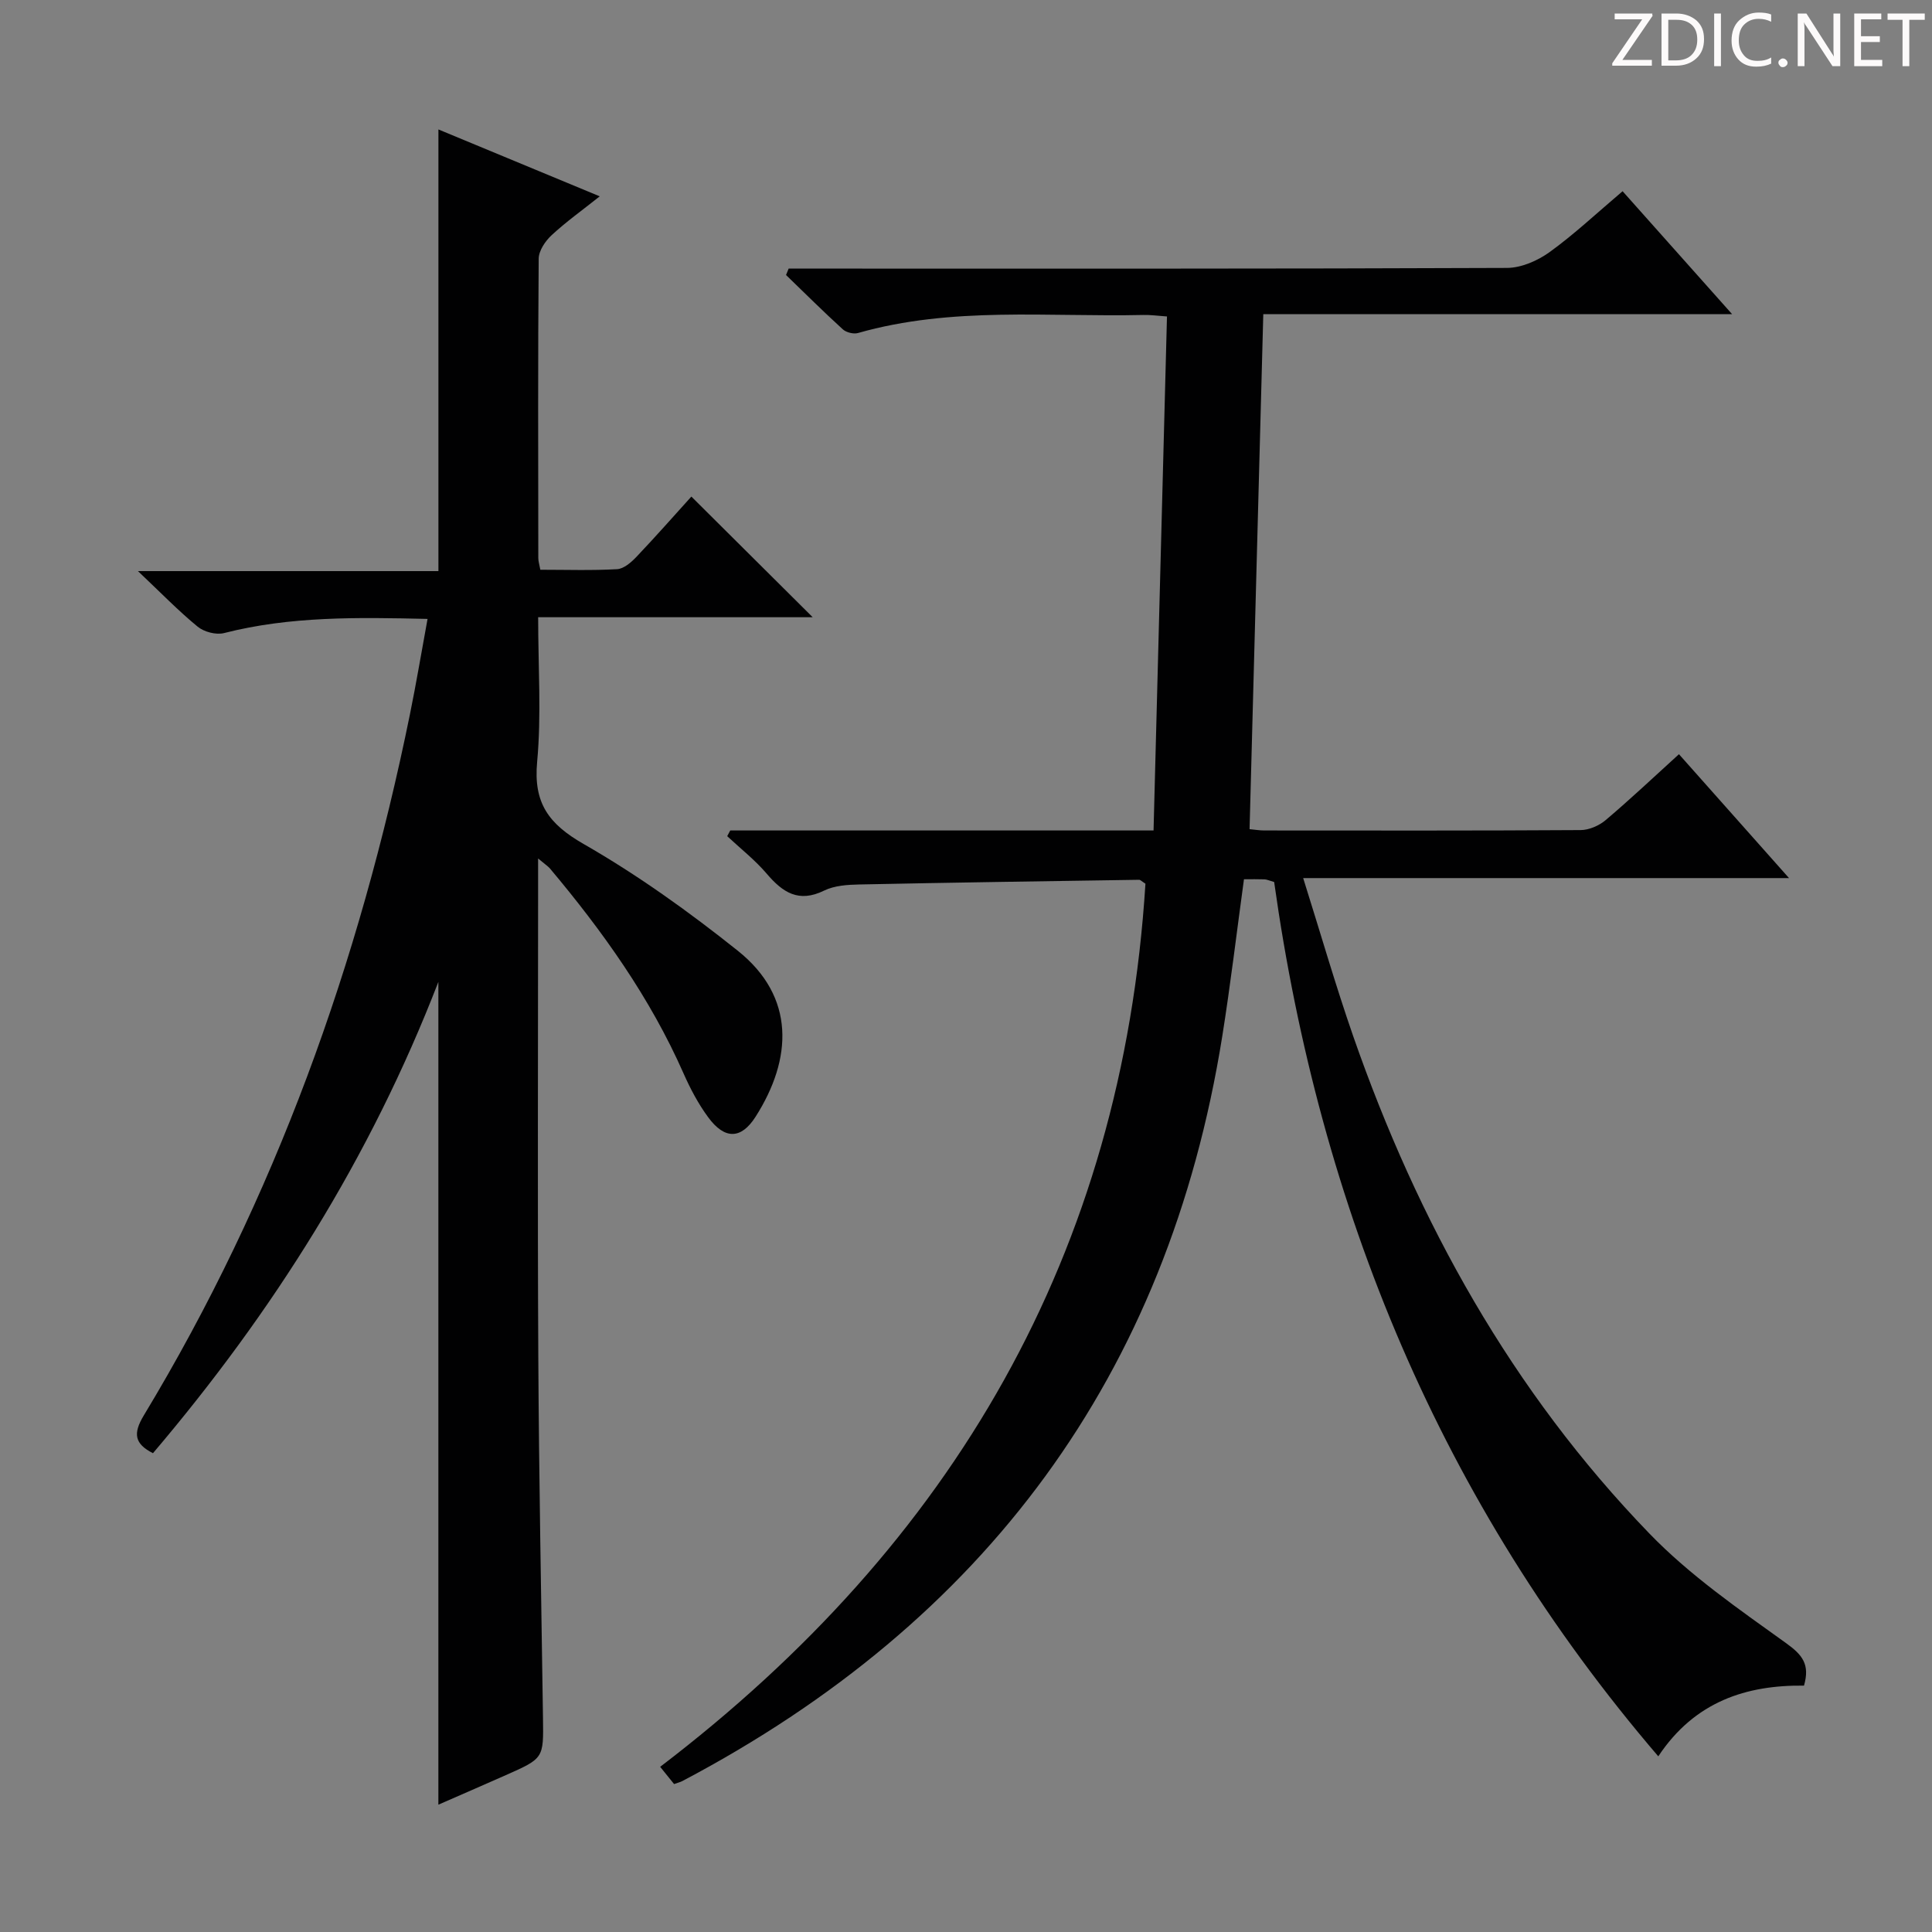 <svg enable-background="new 0 0 400 400" viewBox="0 0 400 400" xmlns="http://www.w3.org/2000/svg"><rect x="0" y="0" width="400" height="400" fill="#808080" stroke="none"/><g fill="#fcfafa"><path d="m342.2 3.2-6.3 9.2h6.1v1.2h-8.2v-.5l6.2-9.1h-5.7v-1.2h7.8v.4z"/><path d="m344 13.7v-10.9h3.1c1.6 0 3 .5 4.1 1.4 1.1 1 1.6 2.2 1.6 3.9s-.5 3-1.6 4-2.5 1.5-4.2 1.5h-3zm1.4-9.6v8.4h1.6c1.4 0 2.5-.4 3.2-1.1.8-.8 1.2-1.8 1.2-3.2s-.4-2.4-1.2-3.1-1.8-1-3.1-1z"/><path d="m356.3 2.8v10.9h-1.4v-10.9z"/><path d="m366.6 13.2c-.8.4-1.8.6-3 .6-1.6 0-2.8-.5-3.7-1.5s-1.4-2.3-1.4-3.9c0-1.7.5-3.2 1.6-4.2s2.4-1.6 4-1.6c1 0 1.9.1 2.6.4v1.5c-.8-.4-1.6-.6-2.6-.6-1.2 0-2.2.4-3 1.2s-1.1 1.9-1.1 3.3c0 1.3.4 2.3 1.1 3.1s1.6 1.1 2.8 1.1c1.1 0 2-.2 2.8-.7v1.3z"/><path d="m368.2 13c0-.3.1-.5.3-.6.2-.2.4-.3.6-.3.3 0 .5.1.7.3s.3.4.3.6-.1.5-.3.6c-.2.2-.4.3-.7.3s-.5-.1-.6-.3c-.2-.2-.3-.4-.3-.6z"/><path d="m381.1 13.7h-1.7l-5.5-8.4c-.2-.2-.3-.5-.4-.7 0 .2.1.8.1 1.5v7.6h-1.4v-10.9h1.8l5.3 8.3c.3.4.4.6.4.8 0-.3-.1-.8-.1-1.6v-7.5h1.4v10.9z"/><path d="m389.7 13.7h-5.8v-10.9h5.6v1.2h-4.2v3.5h3.9v1.2h-3.9v3.7h4.4z"/><path d="m398.4 4.1h-3.1v9.6h-1.4v-9.6h-3.1v-1.3h7.7v1.3z"/></g><path d="m343.33 363.63c-45.13-52.68-70.07-113.61-79.53-181.02-1.08-.31-1.54-.54-2.01-.55-1.33-.05-2.65-.02-4.24-.02-1.5 10.93-2.78 21.77-4.5 32.55-11.24 70.22-49.16 121.15-111.76 154.15-.43.23-.93.34-1.73.63-.84-1.05-1.74-2.15-2.88-3.57 60.68-46.27 95.69-106.37 100.47-182.84-.77-.49-1.04-.81-1.31-.81-19.3.29-38.61.57-57.91.97-2.46.05-5.17.22-7.31 1.27-5.26 2.58-8.56.39-11.87-3.49-2.43-2.85-5.44-5.21-8.19-7.78.21-.39.42-.79.63-1.18h87.64c.93-35.73 1.85-70.91 2.78-106.42-2-.14-3.45-.35-4.88-.31-19.74.45-39.66-1.81-59.1 3.74-.92.26-2.42-.12-3.13-.76-4.01-3.65-7.86-7.48-11.76-11.25.18-.44.36-.88.54-1.33h5.71c47.67 0 95.33.06 143-.14 2.98-.01 6.36-1.49 8.83-3.27 5.11-3.69 9.74-8.05 15.12-12.61 7.36 8.26 14.67 16.47 22.68 25.46-32.84 0-64.58 0-97.07 0-.95 35.71-1.89 71.01-2.84 106.62 1.15.11 2.1.27 3.05.27 21.83.01 43.67.06 65.5-.08 1.75-.01 3.82-.92 5.18-2.07 5.08-4.3 9.92-8.87 15.17-13.64 7.45 8.38 14.8 16.66 22.79 25.65-33.74 0-66.61 0-100.59 0 3.6 11.43 6.69 22.18 10.36 32.74 13.41 38.48 32.86 73.52 61.3 102.94 8.34 8.64 18.48 15.65 28.3 22.7 3.38 2.43 5 4.38 3.73 8.81-11.91-.14-22.63 3.27-30.17 14.64z" fill="#010102"/><path d="m111.41 177.74v6.59c0 32.16-.13 64.32.04 96.48.13 24.97.61 49.94.97 74.91.12 8.31.17 8.32-7.69 11.8-4.67 2.07-9.35 4.1-13.97 6.12 0-56.74 0-113.05 0-170.35-14.1 36.48-34.3 68.4-59.09 97.58-3.83-1.95-4.17-4.06-1.9-7.82 27.18-45 44.63-93.74 55.09-145.1 1.32-6.46 2.4-12.96 3.66-19.81-14.49-.33-28.41-.58-42.13 2.93-1.64.42-4.13-.23-5.46-1.32-3.97-3.25-7.56-6.96-12.37-11.51h62.21c0-30.66 0-60.81 0-91.44 10.71 4.44 21.67 8.98 33.4 13.85-3.67 2.92-7.01 5.3-9.99 8.07-1.3 1.21-2.64 3.2-2.65 4.85-.17 20.66-.1 41.32-.08 61.98 0 .64.21 1.28.42 2.41 5.35 0 10.64.18 15.9-.12 1.38-.08 2.91-1.41 3.98-2.53 3.99-4.2 7.81-8.54 11.39-12.5 8.49 8.45 16.72 16.63 25.12 24.98-18.56 0-37.4 0-56.84 0 0 10.37.69 20.23-.21 29.93-.79 8.53 2.36 12.86 9.64 17.03 11.19 6.42 21.8 14.03 31.9 22.09 11.98 9.56 11.3 22.41 3.69 34.36-3.01 4.73-6.42 4.74-9.81.13-2.05-2.78-3.71-5.92-5.11-9.09-6.92-15.69-16.75-29.45-27.71-42.49-.43-.46-.99-.82-2.4-2.01z" fill="#010102"/></svg>